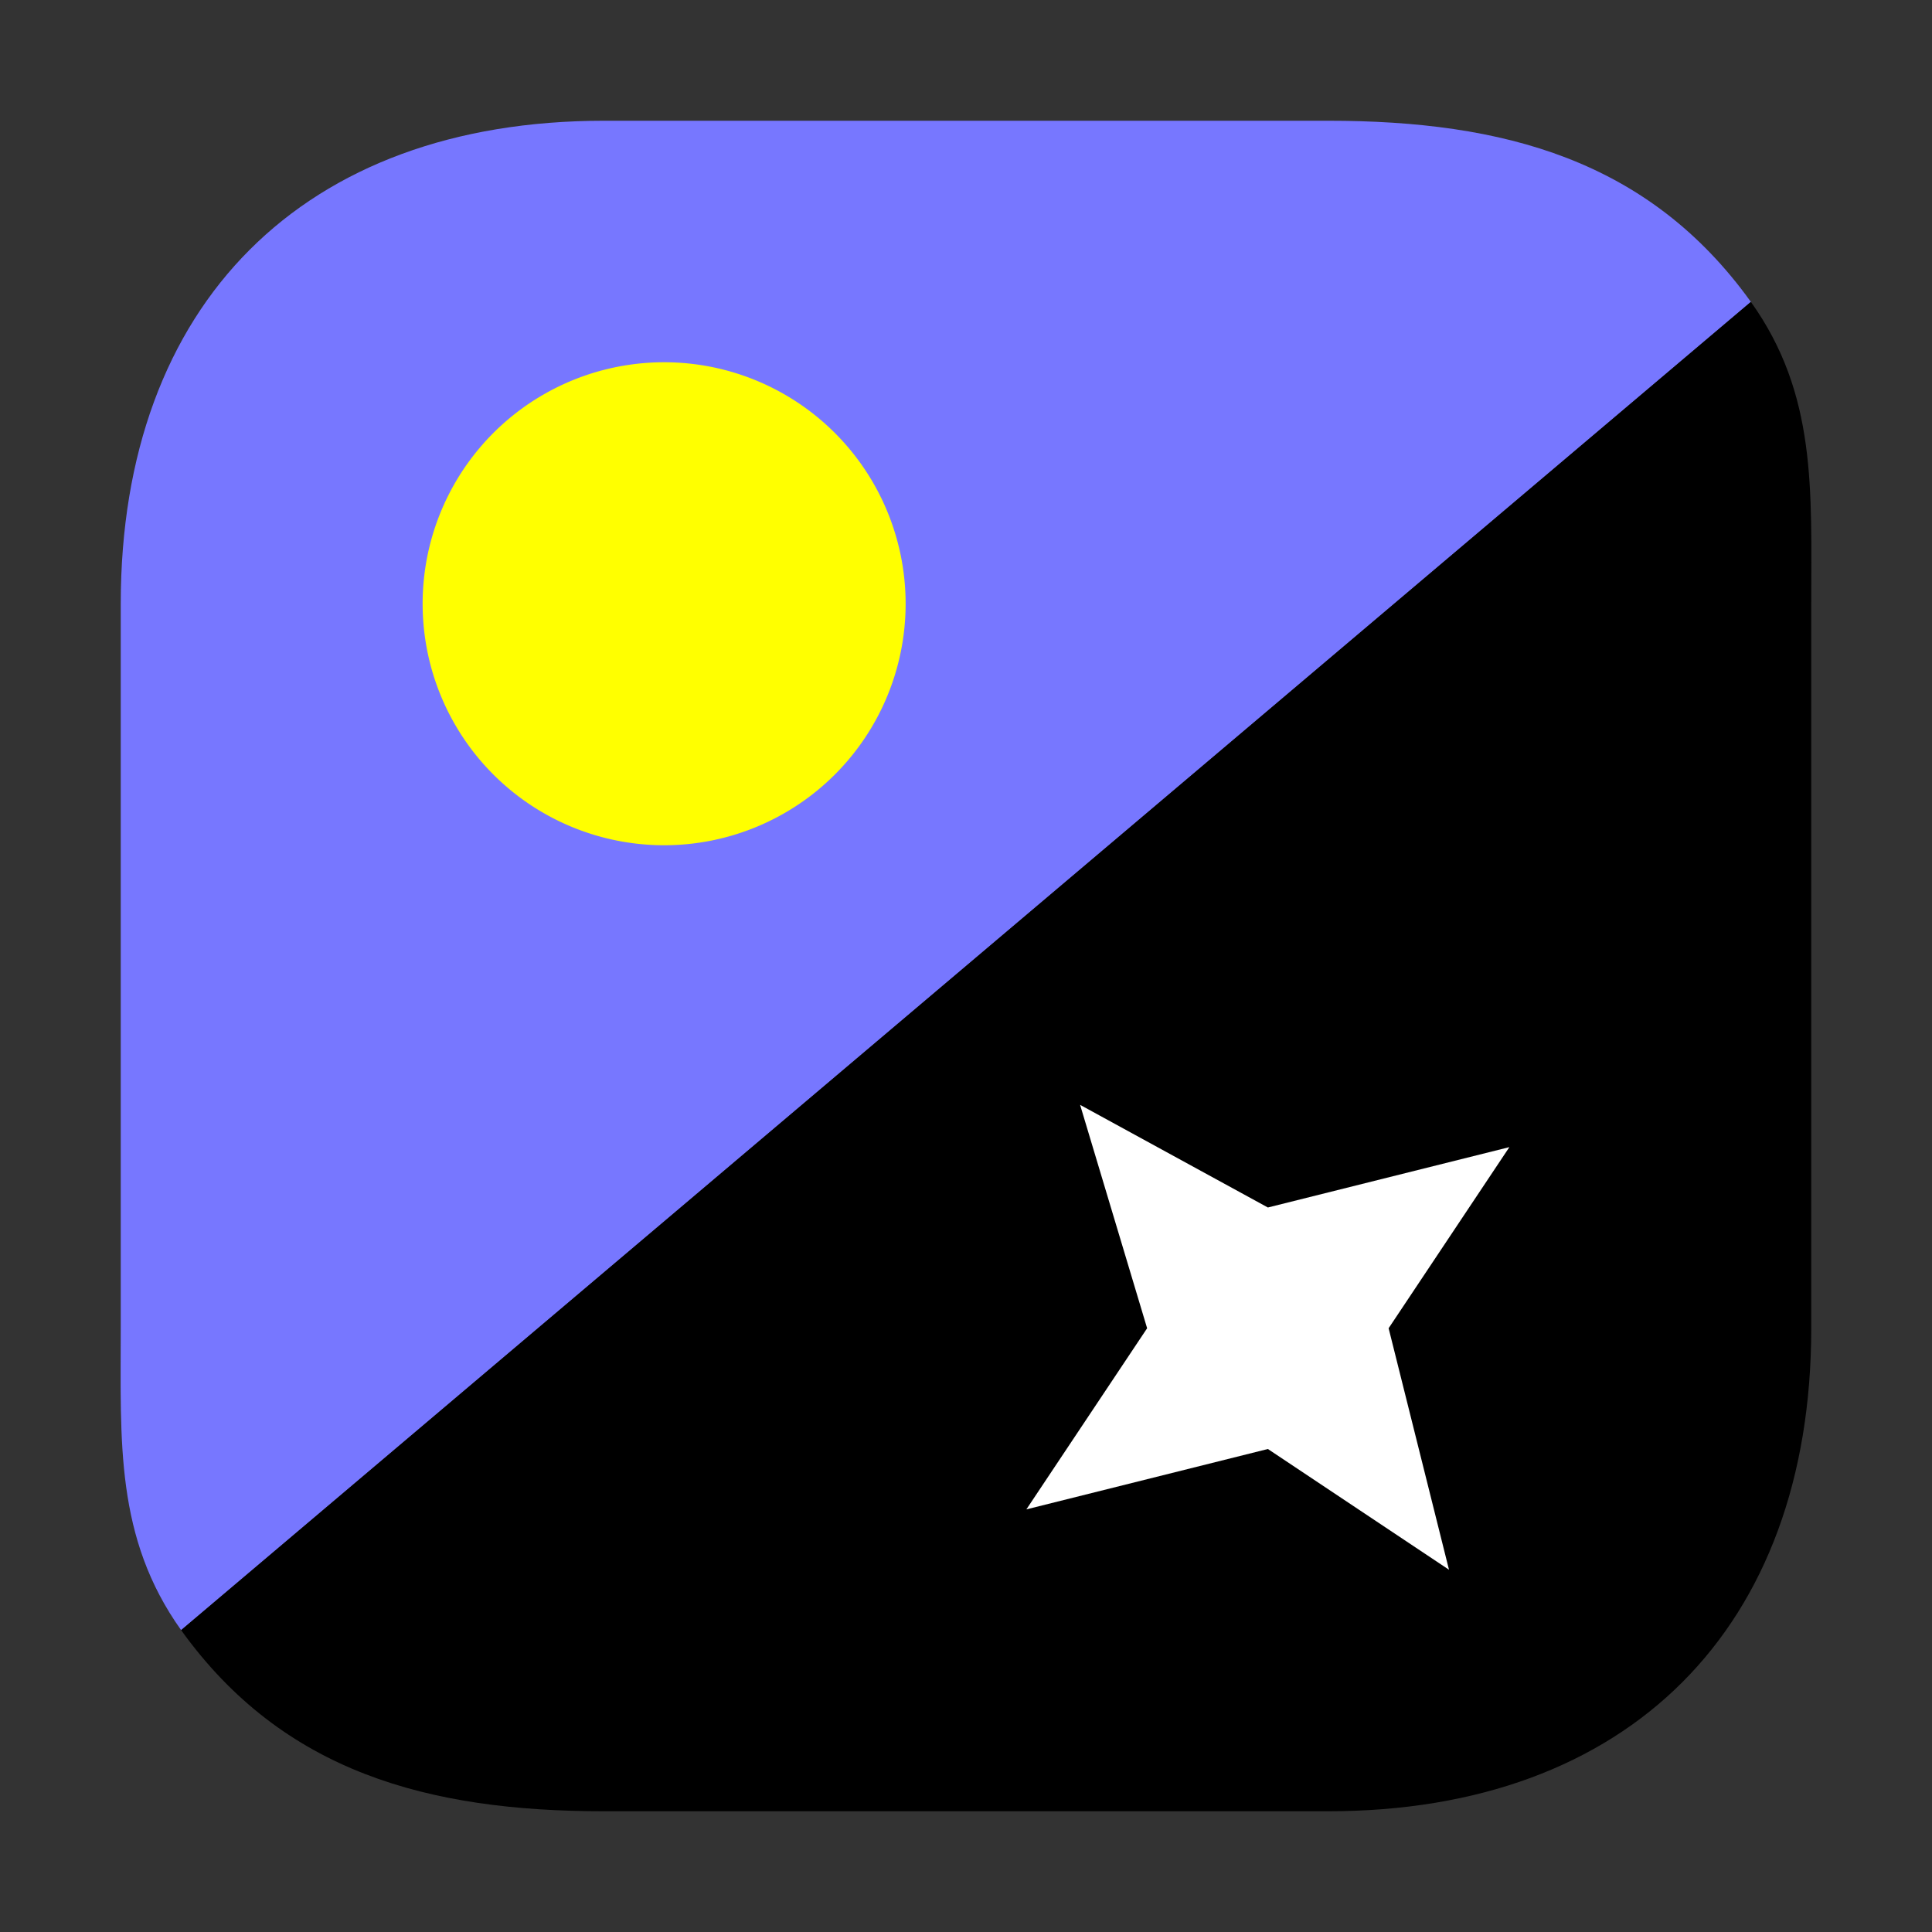 <svg xmlns="http://www.w3.org/2000/svg" width="32" height="32"><rect width="100%" height="100%" fill="#333333" stroke="none"/><path d="M29 27c1.094-1.535 1-3.117 1-5V10c0-4.97-3.03-8-8-8H10c-2.898 0-5.309.645-7 3" style="fill:#77f;fill-opacity:1;fill-rule:nonzero;stroke:none" transform="matrix(-1 0 0 1 32 0)"/><path d="M3 5c-1.094 1.531-1 3.117-1 5v12c0 4.97 3.03 8 8 8h12c2.899 0 5.309-.645 7-3" style="fill:#000;fill-opacity:1;fill-rule:nonzero;stroke:none" transform="matrix(-1 0 0 1 32 0)"/><path d="M25 10a4 4 0 0 1-4 4 4 4 0 0 1 0-8 4 4 0 0 1 4 4zm0 0" style="fill:#ff0;fill-opacity:1;fill-rule:nonzero;stroke:none" transform="matrix(-1 0 0 1 32 0)"/><path d="m7 19 2 3-1 4 3-2 4 1-2-3 1.11-3.7L11 20Zm0 0" style="fill:#fff;fill-opacity:1;fill-rule:nonzero;stroke:none" transform="matrix(-1 0 0 1 32 0)"/></svg>